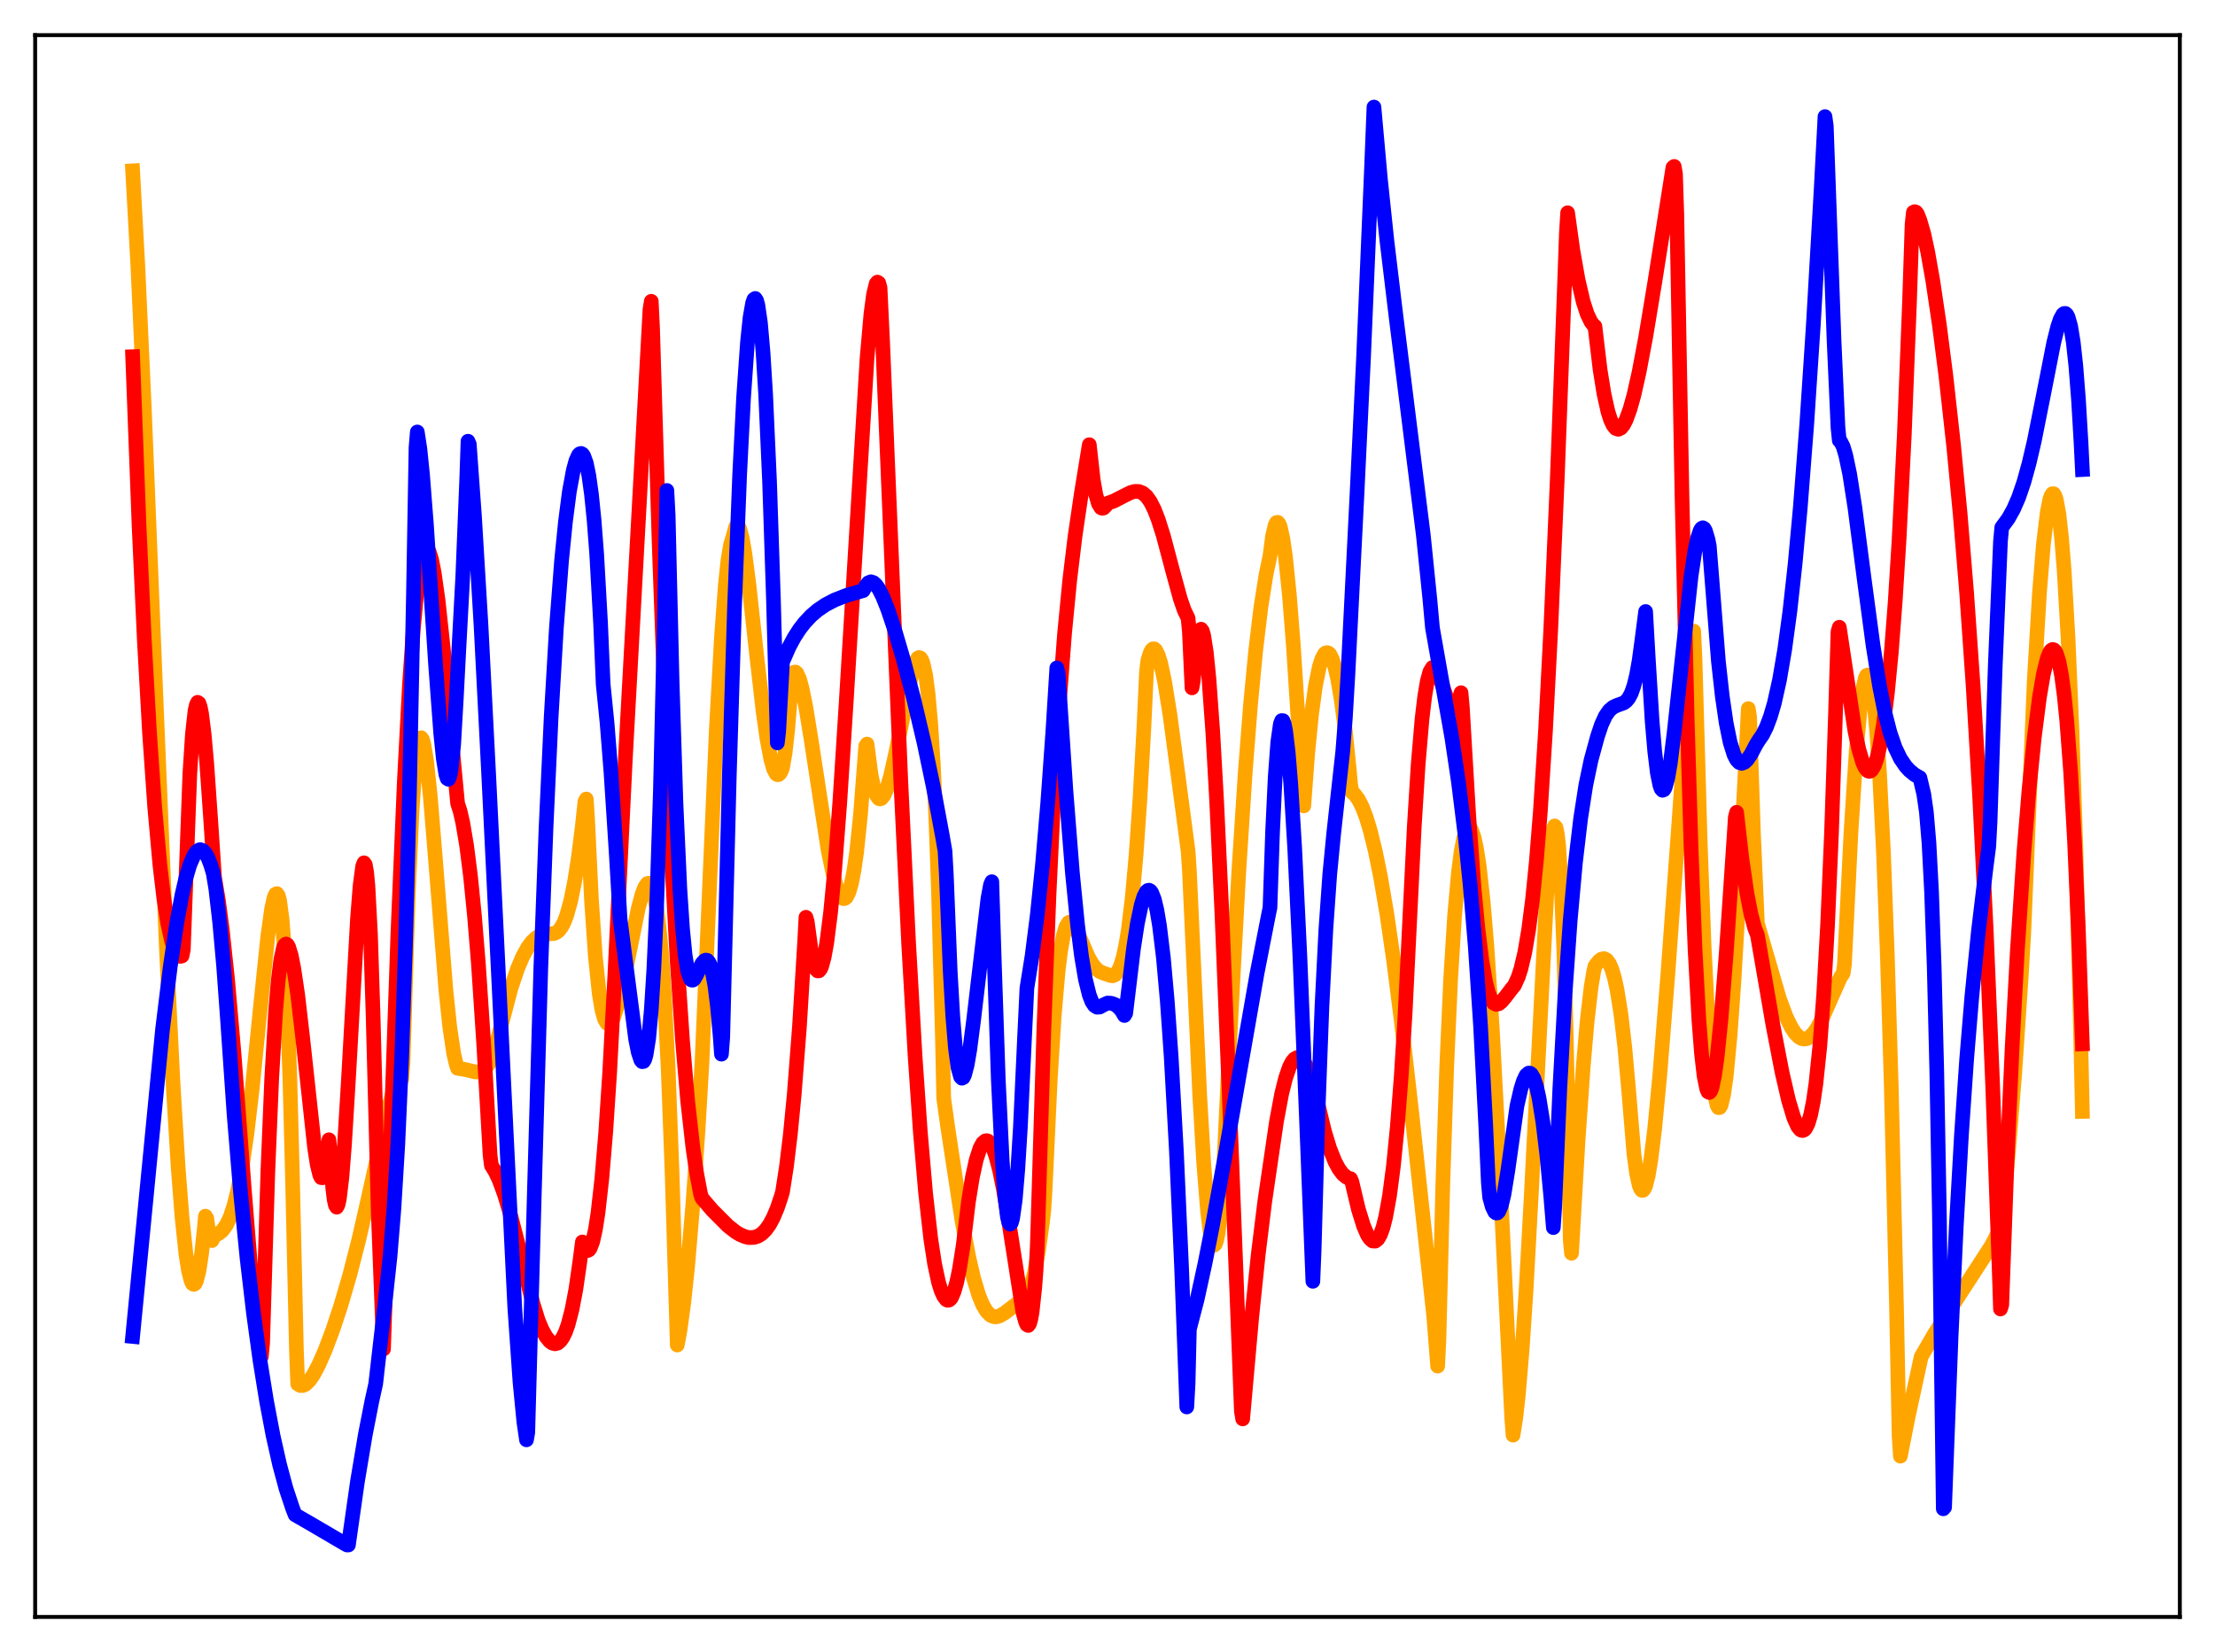 <?xml version="1.0" encoding="utf-8" standalone="no"?>
<!DOCTYPE svg PUBLIC "-//W3C//DTD SVG 1.1//EN"
  "http://www.w3.org/Graphics/SVG/1.1/DTD/svg11.dtd">
<svg xmlns:xlink="http://www.w3.org/1999/xlink" width="453.6pt" height="338.4pt" viewBox="0 0 453.6 338.4" xmlns="http://www.w3.org/2000/svg" version="1.1">
 <defs>
  <style type="text/css">*{stroke-linejoin: round; stroke-linecap: butt}</style>
 </defs>
 <g id="figure_1">
  <g id="patch_1">
   <path d="M 0 338.4 
L 453.6 338.4 
L 453.6 0 
L 0 0 
z
" style="fill: #ffffff"/>
  </g>
  <g id="axes_1">
   <g id="patch_2">
    <path d="M 7.2 331.2 
L 446.4 331.2 
L 446.4 7.2 
L 7.2 7.2 
z
" style="fill: #ffffff"/>
   </g>
   <g id="matplotlib.axis_1"/>
   <g id="matplotlib.axis_2"/>
   <g id="line2d_1">
    <path d="M 27.164 34.989 
L 28.228 54.441 
L 29.559 83.726 
L 31.955 143.307 
L 34.084 194.443 
L 35.415 221.539 
L 36.48 239.083 
L 37.279 249.364 
L 38.077 256.905 
L 38.609 260.329 
L 39.142 262.39 
L 39.408 262.935 
L 39.674 263.096 
L 39.94 262.937 
L 40.207 262.425 
L 40.739 260.36 
L 41.271 256.881 
L 41.804 252.032 
L 42.07 249.116 
L 42.336 249.526 
L 42.868 253.282 
L 43.135 254.006 
L 43.401 254.112 
L 43.933 253.078 
L 44.732 252.699 
L 45.53 252.068 
L 46.329 250.974 
L 47.127 249.311 
L 47.926 246.898 
L 48.724 243.651 
L 49.523 239.387 
L 50.588 232.077 
L 51.652 223.003 
L 53.249 207.111 
L 54.847 191.706 
L 55.645 186.038 
L 56.177 183.703 
L 56.444 183.149 
L 56.71 183.044 
L 56.976 183.436 
L 57.242 184.379 
L 57.775 188.36 
L 58.307 195.389 
L 58.839 206.133 
L 59.372 221.314 
L 59.904 241.575 
L 60.703 276.532 
L 60.969 283.489 
L 61.501 283.798 
L 62.033 283.795 
L 62.566 283.552 
L 63.364 282.777 
L 64.163 281.624 
L 65.228 279.64 
L 66.559 276.621 
L 68.156 272.381 
L 69.753 267.567 
L 71.616 261.193 
L 73.479 253.928 
L 75.343 245.756 
L 79.335 227.756 
L 80.4 223.863 
L 81.199 221.861 
L 81.731 221.145 
L 81.997 221.031 
L 82.263 221.084 
L 82.529 217.773 
L 83.594 183.31 
L 84.393 165.787 
L 84.925 158.102 
L 85.457 153.351 
L 85.724 151.961 
L 85.99 151.25 
L 86.256 151.116 
L 86.522 151.502 
L 86.788 152.452 
L 87.321 155.629 
L 88.119 163.1 
L 89.184 176.141 
L 91.313 202.846 
L 92.112 210.421 
L 92.911 215.797 
L 93.443 218.076 
L 93.709 218.826 
L 95.04 219.03 
L 97.436 219.584 
L 98.234 219.528 
L 99.033 219.152 
L 99.831 218.311 
L 100.364 217.439 
L 101.162 215.455 
L 101.695 213.631 
L 104.623 202.482 
L 105.953 198.501 
L 107.018 195.975 
L 108.083 194.04 
L 108.881 192.969 
L 109.68 192.195 
L 110.745 191.481 
L 111.277 191.299 
L 112.342 191.288 
L 113.407 191.228 
L 113.939 191.008 
L 114.471 190.571 
L 115.004 189.87 
L 115.536 188.847 
L 116.068 187.443 
L 116.867 184.555 
L 117.665 180.614 
L 118.464 175.485 
L 119.263 169.115 
L 119.795 164.15 
L 120.061 163.665 
L 120.327 167.779 
L 121.126 184.332 
L 121.924 195.986 
L 122.723 203.602 
L 123.255 206.818 
L 123.788 208.74 
L 124.32 209.629 
L 124.586 209.742 
L 124.852 209.663 
L 125.119 209.411 
L 125.651 208.406 
L 126.449 206.042 
L 127.248 202.924 
L 128.579 196.56 
L 130.708 186.057 
L 131.507 183.104 
L 132.039 181.727 
L 132.572 180.982 
L 132.838 180.916 
L 133.104 181.065 
L 133.37 181.449 
L 133.903 183.008 
L 134.435 185.775 
L 134.967 189.948 
L 135.5 195.743 
L 136.032 203.395 
L 136.831 218.915 
L 137.629 240.13 
L 138.694 275.508 
L 139.226 272.663 
L 140.025 266.869 
L 140.823 259.316 
L 141.888 246.692 
L 142.953 231.503 
L 143.751 217.758 
L 146.679 149.668 
L 147.744 130.487 
L 148.543 119.792 
L 149.075 114.755 
L 149.607 111.581 
L 150.14 109.793 
L 150.672 107.881 
L 150.938 107.598 
L 151.204 107.757 
L 151.471 108.258 
L 152.003 110.269 
L 152.535 113.35 
L 153.334 119.431 
L 154.931 134.019 
L 156.262 145.634 
L 157.06 151.308 
L 157.859 155.544 
L 158.391 157.44 
L 158.924 158.484 
L 159.19 158.682 
L 159.456 158.661 
L 159.722 158.416 
L 159.988 157.944 
L 160.255 157.236 
L 160.787 154.158 
L 161.319 149.328 
L 161.852 142.734 
L 162.118 138.8 
L 162.384 138.008 
L 162.65 137.692 
L 162.916 137.655 
L 163.183 137.897 
L 163.715 139.07 
L 164.247 140.998 
L 165.046 144.974 
L 166.111 151.557 
L 169.571 174.079 
L 170.636 179.227 
L 171.434 182.024 
L 171.967 183.276 
L 172.499 183.966 
L 172.765 184.081 
L 173.031 184.031 
L 173.297 183.807 
L 173.83 182.799 
L 174.362 180.977 
L 174.895 178.25 
L 175.427 174.521 
L 176.225 166.802 
L 177.29 152.818 
L 177.556 152.411 
L 178.355 158.559 
L 178.887 161.175 
L 179.42 162.798 
L 179.952 163.558 
L 180.218 163.65 
L 180.484 163.569 
L 181.017 162.933 
L 181.549 161.743 
L 182.348 159.071 
L 183.412 154.339 
L 186.873 137.35 
L 187.405 135.747 
L 187.937 134.824 
L 188.204 134.676 
L 188.47 134.771 
L 188.736 135.136 
L 189.002 135.802 
L 189.535 138.165 
L 190.067 142.179 
L 190.599 148.226 
L 191.132 156.625 
L 191.664 167.969 
L 192.196 182.703 
L 192.995 212.621 
L 193.261 224.979 
L 194.06 230.722 
L 196.988 249.975 
L 198.319 257.179 
L 199.383 261.818 
L 200.448 265.357 
L 201.247 267.288 
L 202.045 268.619 
L 202.844 269.412 
L 203.376 269.664 
L 203.908 269.744 
L 204.707 269.554 
L 205.772 268.921 
L 208.7 266.682 
L 209.764 266.296 
L 210.031 266.262 
L 210.297 265.955 
L 211.095 263.689 
L 211.894 260.446 
L 212.692 256.042 
L 213.491 250.232 
L 213.757 247.956 
L 214.023 243.744 
L 215.088 220.921 
L 215.887 208.091 
L 216.685 198.907 
L 217.217 194.632 
L 217.75 191.666 
L 218.282 189.843 
L 218.815 188.983 
L 219.081 188.856 
L 219.347 188.899 
L 219.879 189.407 
L 220.412 190.331 
L 221.476 192.804 
L 222.807 195.897 
L 223.606 197.337 
L 224.404 198.359 
L 225.203 199.009 
L 226.001 199.345 
L 227.332 199.795 
L 227.865 199.88 
L 228.397 199.648 
L 228.929 198.994 
L 229.462 197.871 
L 229.994 196.129 
L 230.527 193.711 
L 231.059 190.512 
L 231.857 183.954 
L 232.656 175.092 
L 233.455 163.495 
L 234.253 149.035 
L 234.785 137.602 
L 235.052 135.3 
L 235.584 133.622 
L 235.85 133.148 
L 236.116 132.905 
L 236.383 132.907 
L 236.649 133.139 
L 237.181 134.177 
L 237.713 135.904 
L 238.512 139.692 
L 239.577 146.326 
L 241.174 158.221 
L 243.303 174.331 
L 243.569 178.269 
L 245.699 224.603 
L 246.497 238.166 
L 247.296 248.131 
L 247.828 252.465 
L 248.361 254.713 
L 248.627 255.062 
L 248.893 254.819 
L 249.159 254.05 
L 249.425 252.731 
L 249.958 248.28 
L 250.49 241.537 
L 252.087 208.119 
L 253.684 178.572 
L 255.015 158.062 
L 256.08 144.449 
L 257.145 133.276 
L 258.209 124.404 
L 259.274 117.667 
L 260.073 113.866 
L 260.605 109.779 
L 261.137 107.536 
L 261.404 107.033 
L 261.67 106.988 
L 261.936 107.314 
L 262.202 107.998 
L 262.735 110.472 
L 263.267 114.246 
L 264.065 122.074 
L 264.864 132.222 
L 265.929 148.866 
L 266.727 163.364 
L 266.993 165.076 
L 267.792 154.32 
L 268.591 146.265 
L 269.389 140.455 
L 270.188 136.531 
L 270.72 134.902 
L 271.252 133.927 
L 271.519 133.726 
L 271.785 133.673 
L 272.051 133.766 
L 272.317 134.006 
L 272.849 135.041 
L 273.382 136.664 
L 273.914 138.949 
L 274.713 143.609 
L 275.511 149.794 
L 276.31 157.629 
L 276.576 160.612 
L 276.842 162.241 
L 277.375 162.665 
L 278.173 163.728 
L 278.972 165.302 
L 279.77 167.397 
L 280.569 170.012 
L 281.633 174.305 
L 282.698 179.529 
L 284.029 187.35 
L 285.36 196.523 
L 286.957 209.087 
L 289.087 227.744 
L 293.612 269.614 
L 294.41 279.825 
L 294.676 274.316 
L 295.475 242.365 
L 296.273 218.358 
L 297.072 200.533 
L 297.871 187.688 
L 298.669 178.734 
L 299.201 174.551 
L 299.734 171.749 
L 300.266 170.078 
L 300.532 169.644 
L 300.799 169.47 
L 301.065 169.597 
L 301.331 169.98 
L 301.863 171.483 
L 302.396 173.976 
L 302.928 177.476 
L 303.727 184.672 
L 304.525 194.206 
L 305.59 210.565 
L 306.655 230.703 
L 309.583 290.432 
L 309.849 293.967 
L 310.381 290.63 
L 310.913 285.921 
L 311.712 276.49 
L 312.511 264.402 
L 313.575 244.931 
L 316.769 182.776 
L 317.568 173.133 
L 318.1 169.743 
L 318.367 169.183 
L 318.633 169.478 
L 318.899 170.745 
L 319.165 172.969 
L 319.697 180.956 
L 320.23 194.053 
L 320.762 212.956 
L 321.295 238.505 
L 321.561 253.964 
L 321.827 256.713 
L 323.158 233.736 
L 324.223 218.439 
L 325.021 209.233 
L 325.82 202.287 
L 326.352 199.068 
L 326.618 197.904 
L 327.417 196.879 
L 327.949 196.467 
L 328.481 196.353 
L 329.014 196.619 
L 329.546 197.317 
L 330.079 198.518 
L 330.611 200.297 
L 331.143 202.735 
L 331.942 207.742 
L 332.74 214.586 
L 333.539 223.461 
L 334.604 236.351 
L 335.136 240.29 
L 335.668 242.753 
L 335.935 243.449 
L 336.201 243.819 
L 336.467 243.819 
L 336.733 243.511 
L 336.999 242.911 
L 337.532 240.791 
L 338.064 237.622 
L 338.863 231.133 
L 339.927 219.942 
L 341.524 199.921 
L 343.92 167.023 
L 345.517 144.35 
L 346.582 131.928 
L 346.848 129.267 
L 347.114 134.948 
L 348.179 172.6 
L 348.977 193.756 
L 349.776 209.362 
L 350.575 219.817 
L 351.107 224.127 
L 351.639 226.431 
L 351.905 226.885 
L 352.172 226.858 
L 352.438 226.425 
L 352.97 224.234 
L 353.503 220.445 
L 354.301 212.04 
L 355.1 200.814 
L 356.164 182.347 
L 358.028 145.147 
L 358.294 146.917 
L 359.092 170.929 
L 359.891 189.129 
L 364.416 204.612 
L 365.747 208.201 
L 366.812 210.408 
L 367.61 211.628 
L 368.409 212.435 
L 368.941 212.738 
L 369.473 212.835 
L 370.006 212.747 
L 370.538 212.464 
L 371.337 211.699 
L 372.135 210.559 
L 373.2 208.553 
L 374.797 204.919 
L 376.927 200.127 
L 377.459 199.355 
L 377.725 197.43 
L 379.056 170.419 
L 380.121 153.963 
L 380.919 145.201 
L 381.452 141.245 
L 381.984 138.902 
L 382.25 138.356 
L 382.516 138.259 
L 382.783 138.585 
L 383.049 139.398 
L 383.315 140.632 
L 383.847 144.606 
L 384.38 150.566 
L 384.912 158.594 
L 385.711 174.683 
L 386.509 195.914 
L 387.308 222.677 
L 388.372 267.488 
L 388.905 294.084 
L 389.171 298.267 
L 390.768 290.161 
L 393.43 277.913 
L 396.092 273.312 
L 399.552 267.872 
L 407.804 255.165 
L 409.667 251.594 
L 409.933 250.068 
L 411.264 236.25 
L 412.595 219.706 
L 413.926 199.965 
L 414.458 190.725 
L 416.588 139.375 
L 417.652 121.449 
L 418.451 111.583 
L 419.249 104.909 
L 419.782 102.255 
L 420.048 101.508 
L 420.314 101.127 
L 420.58 101.143 
L 420.847 101.59 
L 421.113 102.424 
L 421.645 105.409 
L 422.177 110.18 
L 422.71 116.852 
L 423.508 130.682 
L 424.307 149.494 
L 425.105 173.741 
L 425.904 203.944 
L 426.436 227.656 
L 426.436 227.656 
" clip-path="url(#p769d258055)" style="fill: none; stroke: #ffa500; stroke-width: 3; stroke-linecap: square"/>
   </g>
   <g id="line2d_2">
    <path d="M 27.164 73.058 
L 28.495 108.119 
L 29.559 131.185 
L 30.624 150.186 
L 31.689 165.434 
L 32.753 177.248 
L 33.552 184.018 
L 34.351 189.15 
L 35.149 192.764 
L 35.681 194.38 
L 36.214 195.403 
L 36.746 195.866 
L 37.012 195.893 
L 37.279 195.801 
L 37.545 194.499 
L 38.876 158.52 
L 39.408 150.326 
L 39.94 145.564 
L 40.207 144.383 
L 40.473 143.857 
L 40.739 144.036 
L 41.005 144.817 
L 41.271 146.127 
L 41.804 150.361 
L 42.336 156.308 
L 43.135 167.789 
L 43.933 179.732 
L 44.732 184.495 
L 45.53 190.549 
L 46.595 200.548 
L 47.926 215.817 
L 50.055 243.925 
L 51.652 263.686 
L 52.451 271.434 
L 52.983 275.325 
L 53.516 277.878 
L 53.782 275.111 
L 54.847 240.099 
L 55.645 220.888 
L 56.444 207.137 
L 56.976 200.859 
L 57.508 196.596 
L 58.041 194.14 
L 58.307 193.564 
L 58.573 193.363 
L 58.839 193.504 
L 59.105 193.96 
L 59.638 195.705 
L 60.17 198.4 
L 60.969 203.794 
L 62.033 213.013 
L 64.429 235.132 
L 64.961 238.546 
L 65.494 240.703 
L 65.76 241.217 
L 66.026 241.252 
L 66.292 240.775 
L 66.559 239.777 
L 67.091 235.76 
L 67.357 233.461 
L 67.623 236.232 
L 68.156 243.478 
L 68.422 245.67 
L 68.688 246.87 
L 68.954 247.272 
L 69.22 246.789 
L 69.487 245.606 
L 70.019 241.139 
L 70.551 234.391 
L 71.35 221.26 
L 73.213 188.107 
L 73.745 181.375 
L 74.278 177.385 
L 74.544 176.731 
L 74.81 177.116 
L 75.076 178.626 
L 75.343 181.414 
L 75.875 191.437 
L 76.407 208.071 
L 77.472 248.653 
L 78.537 276.339 
L 81.465 191.625 
L 82.796 160.131 
L 83.86 140.155 
L 84.659 128.617 
L 85.457 120.188 
L 85.99 116.297 
L 86.522 113.752 
L 87.055 112.507 
L 87.321 112.353 
L 87.587 112.498 
L 87.853 112.933 
L 88.385 114.622 
L 88.918 117.312 
L 89.716 122.984 
L 90.781 132.899 
L 92.644 153.295 
L 93.709 164.548 
L 94.241 166.219 
L 94.774 168.557 
L 95.572 173.297 
L 96.371 179.629 
L 97.169 187.638 
L 97.968 197.395 
L 99.033 213.454 
L 100.364 236.651 
L 100.63 238.724 
L 101.428 240.02 
L 102.227 241.723 
L 103.292 244.618 
L 104.356 248.148 
L 105.953 254.301 
L 109.148 267.017 
L 110.212 270.455 
L 111.011 272.355 
L 111.809 273.785 
L 112.608 274.77 
L 113.14 275.131 
L 113.673 275.257 
L 114.205 275.121 
L 114.737 274.677 
L 115.27 273.922 
L 115.802 272.825 
L 116.335 271.329 
L 117.133 268.258 
L 117.932 264.06 
L 118.73 258.521 
L 119.263 254.393 
L 119.795 255.718 
L 120.061 256.05 
L 120.327 256.158 
L 120.593 256.038 
L 120.86 255.686 
L 121.392 254.269 
L 121.924 251.881 
L 122.457 248.472 
L 123.255 241.365 
L 124.054 231.797 
L 124.852 219.697 
L 125.917 199.572 
L 128.047 155.762 
L 133.104 63.378 
L 133.37 61.715 
L 133.636 67.214 
L 134.967 110.847 
L 136.298 147.556 
L 137.629 177.631 
L 138.694 197.148 
L 139.759 213.003 
L 140.823 225.505 
L 141.888 235.026 
L 142.687 240.472 
L 143.485 244.664 
L 143.751 245.419 
L 145.881 247.905 
L 149.075 251.102 
L 150.672 252.353 
L 151.471 252.836 
L 152.535 253.303 
L 153.334 253.498 
L 154.399 253.468 
L 155.197 253.216 
L 155.996 252.718 
L 156.794 251.934 
L 157.593 250.821 
L 158.391 249.333 
L 159.19 247.421 
L 159.988 245.033 
L 160.255 244.12 
L 161.053 238.97 
L 161.852 232.358 
L 162.65 224.126 
L 163.715 210.318 
L 164.78 192.893 
L 165.046 187.889 
L 165.312 188.808 
L 166.111 194.692 
L 166.643 197.231 
L 167.175 198.611 
L 167.441 198.874 
L 167.708 198.861 
L 167.974 198.574 
L 168.24 198.015 
L 168.772 196.093 
L 169.305 193.129 
L 170.103 186.823 
L 170.902 178.462 
L 171.967 164.546 
L 173.297 143.73 
L 177.556 73.412 
L 178.355 64.301 
L 178.887 60.293 
L 179.42 58.111 
L 179.686 57.784 
L 179.952 57.959 
L 180.218 58.921 
L 180.751 70.101 
L 184.477 160.133 
L 186.074 193.214 
L 187.405 216.462 
L 188.47 231.848 
L 189.535 244.246 
L 190.599 253.692 
L 191.398 258.914 
L 192.196 262.643 
L 192.729 264.359 
L 193.261 265.526 
L 193.793 266.215 
L 194.06 266.347 
L 194.326 266.315 
L 194.592 266.124 
L 194.858 265.776 
L 195.391 264.518 
L 195.923 262.649 
L 196.455 260.109 
L 197.254 255.06 
L 198.319 246.185 
L 199.117 241.23 
L 199.916 237.56 
L 200.714 235.116 
L 201.247 234.152 
L 201.779 233.693 
L 202.045 233.643 
L 202.311 233.714 
L 202.844 234.237 
L 203.376 235.242 
L 203.908 236.706 
L 204.707 239.735 
L 205.505 243.686 
L 206.57 250.134 
L 209.498 268.843 
L 210.031 270.763 
L 210.297 271.346 
L 210.563 271.505 
L 210.829 271.134 
L 211.095 270.224 
L 211.361 268.744 
L 211.894 263.825 
L 212.16 260.398 
L 212.426 255.121 
L 213.757 211.174 
L 214.822 183.322 
L 215.887 161.135 
L 216.951 143.552 
L 218.016 129.677 
L 219.081 118.71 
L 220.145 109.907 
L 221.476 100.864 
L 223.073 91.089 
L 223.872 98.261 
L 224.404 101.306 
L 224.937 103.153 
L 225.469 104.007 
L 225.735 104.115 
L 226.001 104.054 
L 226.534 103.513 
L 226.8 103.097 
L 228.131 102.617 
L 229.994 101.654 
L 231.591 100.869 
L 232.39 100.655 
L 233.188 100.663 
L 233.987 100.973 
L 234.785 101.655 
L 235.584 102.775 
L 236.383 104.361 
L 237.181 106.407 
L 238.246 109.774 
L 240.109 116.801 
L 241.706 122.647 
L 242.505 124.968 
L 243.303 126.634 
L 243.569 129.431 
L 244.102 140.901 
L 244.368 139.433 
L 244.9 133.326 
L 245.433 129.848 
L 245.699 129.073 
L 245.965 128.881 
L 246.231 129.247 
L 246.497 130.178 
L 247.03 133.586 
L 247.562 138.888 
L 248.361 149.969 
L 249.159 164.225 
L 250.224 187.059 
L 251.821 226.545 
L 254.217 289.071 
L 254.483 290.64 
L 256.346 269.727 
L 257.677 256.881 
L 259.008 246.1 
L 261.404 229.737 
L 262.468 224.041 
L 263.267 220.836 
L 264.065 218.534 
L 264.598 217.511 
L 265.13 216.874 
L 265.663 216.611 
L 266.195 216.703 
L 266.727 217.128 
L 267.26 217.86 
L 268.058 219.482 
L 269.123 222.435 
L 270.188 227.401 
L 271.252 231.795 
L 272.317 235.291 
L 273.382 237.944 
L 274.18 239.42 
L 274.979 240.487 
L 275.777 241.151 
L 276.31 241.383 
L 276.576 241.434 
L 276.842 242.068 
L 278.173 247.677 
L 279.238 251.127 
L 280.036 252.964 
L 280.569 253.772 
L 281.101 254.206 
L 281.633 254.227 
L 282.166 253.796 
L 282.698 252.868 
L 283.231 251.388 
L 283.763 249.288 
L 284.561 244.895 
L 285.36 238.767 
L 286.159 230.687 
L 286.957 220.37 
L 287.756 207.496 
L 288.82 185.762 
L 289.619 169.393 
L 290.417 156.601 
L 291.216 147.219 
L 291.748 142.732 
L 292.281 139.557 
L 292.813 137.596 
L 293.345 136.722 
L 293.612 136.639 
L 293.878 136.796 
L 294.41 137.68 
L 295.209 139.87 
L 296.54 143.746 
L 297.072 144.747 
L 297.604 145.162 
L 297.871 145.106 
L 298.137 144.858 
L 298.669 143.724 
L 299.201 141.894 
L 299.468 144.877 
L 300.799 167.42 
L 301.863 181.823 
L 302.662 190.269 
L 303.46 196.711 
L 304.259 201.241 
L 304.791 203.294 
L 305.324 204.676 
L 305.856 205.459 
L 306.388 205.739 
L 306.921 205.61 
L 307.453 205.195 
L 308.252 204.25 
L 309.583 202.504 
L 310.115 201.885 
L 310.913 200.126 
L 311.446 198.483 
L 312.244 195.135 
L 313.043 190.452 
L 313.841 184.232 
L 314.64 176.233 
L 315.439 166.26 
L 316.503 149.599 
L 317.568 129.048 
L 318.899 98.247 
L 320.496 55.457 
L 320.762 47.917 
L 321.028 43.584 
L 322.093 51.227 
L 323.158 57.286 
L 324.223 61.829 
L 325.021 64.285 
L 325.82 65.95 
L 326.352 66.635 
L 326.618 66.842 
L 327.683 75.776 
L 328.481 80.714 
L 329.28 84.3 
L 329.812 85.97 
L 330.345 87.111 
L 330.877 87.756 
L 331.409 87.936 
L 331.942 87.681 
L 332.474 87.019 
L 333.007 85.982 
L 333.805 83.79 
L 334.604 80.925 
L 335.668 76.184 
L 336.999 69.144 
L 338.863 57.901 
L 342.589 34.312 
L 342.855 34.09 
L 343.121 35.609 
L 343.388 43.835 
L 344.452 101.801 
L 345.517 147.448 
L 346.316 173.974 
L 347.114 194.346 
L 347.913 209.021 
L 348.445 215.829 
L 348.977 220.448 
L 349.51 223.041 
L 349.776 223.655 
L 350.042 223.781 
L 350.308 223.513 
L 350.575 222.852 
L 351.107 220.367 
L 351.639 216.572 
L 352.438 208.725 
L 353.503 195.283 
L 355.1 171.501 
L 355.366 167.398 
L 355.632 166.383 
L 356.697 175.766 
L 357.761 183.072 
L 358.56 187.197 
L 359.359 190.167 
L 359.891 191.51 
L 363.085 210.031 
L 364.948 219.683 
L 366.279 225.424 
L 367.344 228.952 
L 368.143 230.743 
L 368.675 231.4 
L 368.941 231.548 
L 369.207 231.567 
L 369.473 231.445 
L 369.74 231.173 
L 370.272 230.126 
L 370.804 228.326 
L 371.337 225.659 
L 371.869 222.003 
L 372.668 214.368 
L 373.466 203.702 
L 374.265 189.399 
L 375.063 170.72 
L 375.862 146.827 
L 376.394 129.363 
L 376.66 128.48 
L 379.855 149.727 
L 380.653 153.484 
L 381.452 156.174 
L 381.984 157.322 
L 382.516 157.919 
L 382.783 158.001 
L 383.049 157.936 
L 383.315 157.718 
L 383.847 156.815 
L 384.38 155.266 
L 384.912 153.041 
L 385.711 148.366 
L 386.509 141.967 
L 387.308 133.678 
L 388.106 123.285 
L 388.905 110.519 
L 389.969 89.214 
L 391.034 62.062 
L 391.567 45.894 
L 391.833 43.482 
L 392.099 43.354 
L 392.365 43.446 
L 392.631 43.777 
L 393.164 45.136 
L 393.962 47.868 
L 394.761 51.56 
L 395.825 57.587 
L 397.156 66.573 
L 398.487 76.948 
L 400.084 91.357 
L 401.415 105.296 
L 402.746 121.525 
L 404.077 140.623 
L 405.408 163.313 
L 406.739 190.323 
L 408.07 222.363 
L 409.401 259.927 
L 409.667 268.121 
L 409.933 267.316 
L 410.998 238.285 
L 412.063 214.418 
L 413.127 194.68 
L 414.458 174.666 
L 415.523 161.695 
L 416.588 151.104 
L 417.652 142.793 
L 418.451 138.136 
L 419.249 134.87 
L 419.782 133.558 
L 420.048 133.199 
L 420.314 133.037 
L 420.58 133.083 
L 420.847 133.347 
L 421.113 133.839 
L 421.645 135.556 
L 422.177 138.367 
L 422.71 142.347 
L 423.242 147.595 
L 424.041 158.213 
L 424.839 172.464 
L 425.638 190.862 
L 426.436 213.823 
L 426.436 213.823 
" clip-path="url(#p769d258055)" style="fill: none; stroke: #ff0000; stroke-width: 3; stroke-linecap: square"/>
   </g>
   <g id="line2d_3">
    <path d="M 27.164 273.753 
L 33.286 210.855 
L 34.883 197.882 
L 36.214 188.974 
L 37.279 183.241 
L 38.077 179.803 
L 38.876 177.128 
L 39.674 175.285 
L 40.207 174.507 
L 40.739 174.1 
L 41.005 174.033 
L 41.537 174.22 
L 42.07 174.776 
L 42.602 175.742 
L 43.135 177.115 
L 43.667 178.879 
L 44.199 182.08 
L 44.998 189.022 
L 45.796 197.923 
L 46.595 208.928 
L 47.926 228.214 
L 49.257 244.253 
L 50.588 257.686 
L 51.919 269.042 
L 53.249 278.71 
L 54.58 286.967 
L 55.911 294.009 
L 57.242 299.953 
L 58.573 304.904 
L 59.904 308.918 
L 60.436 310.278 
L 63.364 311.965 
L 70.551 316.177 
L 71.084 316.473 
L 71.35 316.466 
L 73.213 303.389 
L 74.81 293.868 
L 76.141 287.074 
L 76.94 283.443 
L 77.472 278.762 
L 78.803 267.26 
L 79.868 257.406 
L 80.666 247.644 
L 81.465 234.459 
L 82.263 216.596 
L 83.062 192.794 
L 83.86 161.76 
L 84.659 122.166 
L 85.191 91.647 
L 85.457 88.479 
L 85.99 91.951 
L 86.522 97.147 
L 87.321 107.347 
L 89.184 135.914 
L 90.249 150.163 
L 90.781 155.363 
L 91.313 158.66 
L 91.58 159.459 
L 91.846 159.623 
L 92.112 159.038 
L 92.378 157.675 
L 92.911 152.396 
L 93.443 143.112 
L 93.975 132.82 
L 94.774 117.946 
L 95.572 98.19 
L 95.839 90.374 
L 96.105 90.998 
L 97.169 105.777 
L 98.5 127.979 
L 100.097 159.08 
L 105.421 267.867 
L 106.486 283.088 
L 107.284 291.303 
L 107.817 294.931 
L 108.083 293.422 
L 109.414 244.764 
L 110.745 198.482 
L 111.809 169.842 
L 112.874 146.789 
L 113.939 128.658 
L 115.004 114.795 
L 115.802 106.82 
L 116.601 100.68 
L 117.399 96.351 
L 117.932 94.386 
L 118.464 93.211 
L 118.73 92.94 
L 118.996 92.873 
L 119.263 93.017 
L 119.529 93.383 
L 120.061 94.842 
L 120.593 97.439 
L 121.126 101.263 
L 121.658 106.516 
L 122.191 113.449 
L 122.989 127.661 
L 123.521 140.175 
L 124.32 148.099 
L 125.119 158.208 
L 126.183 174.61 
L 126.982 188.226 
L 130.176 212.906 
L 130.708 215.557 
L 131.241 217.152 
L 131.507 217.47 
L 131.773 217.431 
L 132.039 216.999 
L 132.305 216.058 
L 132.838 212.705 
L 133.37 206.928 
L 133.903 198.398 
L 134.435 186.686 
L 135.233 162.146 
L 136.032 127.97 
L 136.564 100.46 
L 136.831 105.512 
L 137.629 139.282 
L 138.428 164.514 
L 139.226 182.066 
L 139.759 190.083 
L 140.291 195.543 
L 140.823 198.873 
L 141.356 200.475 
L 141.622 200.755 
L 141.888 200.76 
L 142.154 200.53 
L 142.687 199.612 
L 143.751 197.346 
L 144.284 196.763 
L 144.55 196.659 
L 144.816 196.708 
L 145.082 196.969 
L 145.348 197.436 
L 145.881 199.118 
L 146.413 202 
L 146.945 206.309 
L 147.478 212.23 
L 147.744 215.93 
L 148.01 212.473 
L 149.341 159.285 
L 150.406 124.678 
L 151.471 97.217 
L 152.269 81.519 
L 153.068 70.145 
L 153.6 65.045 
L 154.132 62.015 
L 154.399 61.309 
L 154.665 61.131 
L 154.931 61.531 
L 155.197 62.474 
L 155.729 66.133 
L 156.262 72.204 
L 156.794 80.787 
L 157.593 98.609 
L 158.391 122.762 
L 159.19 152.177 
L 159.456 149.919 
L 160.255 135.586 
L 161.585 132.544 
L 162.65 130.561 
L 163.715 128.909 
L 164.78 127.531 
L 166.111 126.115 
L 167.441 124.976 
L 169.039 123.891 
L 170.902 122.913 
L 173.297 121.973 
L 176.492 121.052 
L 176.758 120.986 
L 177.29 120.064 
L 177.823 119.374 
L 178.355 119.162 
L 178.887 119.342 
L 179.42 119.842 
L 179.952 120.601 
L 180.751 122.175 
L 181.815 124.833 
L 183.146 128.799 
L 185.009 135.136 
L 187.139 143.236 
L 189.268 152.295 
L 191.132 161.216 
L 192.995 171.254 
L 193.527 174.332 
L 193.793 179.152 
L 194.592 199.041 
L 195.124 208.234 
L 195.657 214.671 
L 196.189 218.688 
L 196.721 220.586 
L 196.988 220.857 
L 197.254 220.722 
L 197.52 220.194 
L 198.052 218.177 
L 198.585 215.076 
L 199.383 208.966 
L 202.311 184.077 
L 202.844 181.219 
L 203.11 180.605 
L 203.642 197.595 
L 204.441 221.24 
L 205.239 237.73 
L 205.772 244.924 
L 206.304 249.238 
L 206.57 250.353 
L 206.836 250.752 
L 207.103 250.48 
L 207.369 249.553 
L 207.901 245.782 
L 208.433 239.497 
L 208.966 230.815 
L 209.764 213.56 
L 210.297 202.401 
L 211.361 195.76 
L 212.426 187.369 
L 213.491 177.02 
L 214.556 164.521 
L 215.62 149.642 
L 216.419 136.813 
L 216.685 137.807 
L 218.282 161.917 
L 219.613 178.766 
L 220.678 189.526 
L 221.476 195.839 
L 222.275 200.588 
L 223.073 203.813 
L 223.606 205.181 
L 224.138 205.987 
L 224.671 206.317 
L 225.203 206.279 
L 226.001 205.837 
L 226.8 205.457 
L 227.599 205.501 
L 228.397 205.797 
L 229.196 206.432 
L 229.728 207.098 
L 230.26 208.011 
L 230.527 207.567 
L 231.059 203.195 
L 232.124 194.308 
L 232.922 189.128 
L 233.721 185.332 
L 234.253 183.625 
L 234.785 182.618 
L 235.052 182.388 
L 235.318 182.346 
L 235.584 182.498 
L 235.85 182.85 
L 236.383 184.216 
L 236.915 186.433 
L 237.447 189.601 
L 238.246 196.177 
L 239.044 205.09 
L 239.843 216.489 
L 240.908 235.711 
L 241.972 259.643 
L 243.037 288.196 
L 243.303 283.481 
L 243.569 272.27 
L 245.167 266.119 
L 246.764 258.815 
L 248.361 250.687 
L 251.023 235.935 
L 257.411 199.454 
L 259.807 187.204 
L 260.073 185.935 
L 260.605 170.389 
L 261.137 159.232 
L 261.67 152.014 
L 262.202 148.28 
L 262.468 147.595 
L 262.735 147.614 
L 263.001 148.319 
L 263.267 149.656 
L 263.799 154.078 
L 264.332 160.576 
L 265.13 173.617 
L 266.195 195.817 
L 267.526 228.694 
L 268.857 262.455 
L 269.123 255.897 
L 269.921 227.496 
L 270.72 206.058 
L 271.519 190.357 
L 272.317 179.062 
L 273.116 170.795 
L 274.979 153.907 
L 275.511 147.063 
L 276.044 137.992 
L 277.907 100.905 
L 279.238 73.135 
L 280.835 35.193 
L 281.367 21.927 
L 282.698 36.77 
L 284.029 49.394 
L 285.892 64.888 
L 291.482 109.658 
L 292.813 122.702 
L 293.345 128.59 
L 297.338 151.236 
L 298.669 160.182 
L 300 170.875 
L 301.065 181.299 
L 302.129 194.079 
L 303.194 210.106 
L 304.259 230.569 
L 304.791 242.268 
L 305.057 245.245 
L 305.59 247.187 
L 306.122 248.273 
L 306.388 248.467 
L 306.655 248.441 
L 306.921 248.166 
L 307.453 246.905 
L 307.985 244.696 
L 308.784 239.792 
L 310.647 226.543 
L 311.446 223.082 
L 311.978 221.391 
L 312.511 220.278 
L 313.043 219.806 
L 313.309 219.817 
L 313.575 219.999 
L 314.108 220.893 
L 314.64 222.525 
L 315.172 224.912 
L 315.971 229.905 
L 316.769 236.588 
L 317.568 244.951 
L 318.1 251.454 
L 318.367 247.491 
L 319.431 222.953 
L 320.496 203.626 
L 321.561 188.468 
L 322.625 176.704 
L 323.69 167.671 
L 324.755 160.809 
L 325.82 155.71 
L 327.151 150.825 
L 327.949 148.449 
L 328.748 146.69 
L 329.546 145.533 
L 330.345 144.844 
L 331.143 144.479 
L 332.474 144.007 
L 333.007 143.627 
L 333.539 142.988 
L 334.071 141.977 
L 334.604 140.469 
L 335.136 138.298 
L 335.668 135.33 
L 336.201 131.415 
L 336.999 125.256 
L 337.532 134.664 
L 338.33 147.669 
L 338.863 153.908 
L 339.395 158.298 
L 339.927 160.896 
L 340.193 161.592 
L 340.46 161.881 
L 340.726 161.781 
L 340.992 161.346 
L 341.524 159.442 
L 342.057 156.362 
L 342.855 149.919 
L 346.316 117.968 
L 347.114 112.719 
L 347.647 110.221 
L 348.179 108.652 
L 348.445 108.241 
L 348.711 108.099 
L 348.977 108.263 
L 349.244 108.713 
L 349.776 110.501 
L 350.042 111.853 
L 351.905 135.462 
L 352.704 142.651 
L 353.503 148.126 
L 354.301 152.045 
L 355.1 154.585 
L 355.632 155.634 
L 356.164 156.187 
L 356.697 156.357 
L 357.229 156.153 
L 357.761 155.679 
L 358.56 154.525 
L 359.625 152.508 
L 360.157 151.656 
L 360.956 150.504 
L 361.754 148.904 
L 362.553 146.779 
L 363.351 144.062 
L 364.416 139.29 
L 365.481 133.054 
L 366.545 125.202 
L 367.61 115.527 
L 368.675 103.963 
L 370.006 86.79 
L 371.337 66.667 
L 372.934 38.952 
L 373.732 23.882 
L 373.999 25.788 
L 374.531 40.557 
L 375.596 69.91 
L 376.394 87.597 
L 376.66 90.217 
L 376.927 90.435 
L 377.459 91.479 
L 377.991 93.296 
L 378.79 97.112 
L 379.855 103.956 
L 381.718 118.287 
L 383.581 132.259 
L 384.912 140.566 
L 385.977 145.9 
L 387.041 150.052 
L 388.106 153.151 
L 389.171 155.378 
L 390.236 156.945 
L 391.034 157.82 
L 392.099 158.69 
L 393.164 159.294 
L 393.962 162.644 
L 394.495 166.345 
L 395.027 172.665 
L 395.559 182.759 
L 396.092 197.933 
L 396.624 219.441 
L 397.156 248.45 
L 397.955 309.055 
L 398.221 308.755 
L 399.552 273.907 
L 400.617 251.197 
L 401.681 232.411 
L 402.746 216.924 
L 403.811 204.09 
L 405.142 190.829 
L 406.739 177.505 
L 407.271 173.4 
L 407.537 168.365 
L 408.602 136.342 
L 409.667 110.915 
L 409.933 108.03 
L 411.264 106.224 
L 412.329 104.321 
L 413.393 101.882 
L 414.458 98.764 
L 415.523 94.905 
L 416.588 90.348 
L 418.451 81.007 
L 420.58 70.177 
L 421.379 66.975 
L 421.911 65.383 
L 422.444 64.42 
L 422.71 64.208 
L 422.976 64.198 
L 423.242 64.441 
L 423.508 64.942 
L 424.041 66.828 
L 424.573 70.086 
L 425.105 74.959 
L 425.638 81.764 
L 426.17 90.756 
L 426.436 96.181 
L 426.436 96.181 
" clip-path="url(#p769d258055)" style="fill: none; stroke: #0000ff; stroke-width: 3; stroke-linecap: square"/>
   </g>
   <g id="patch_3">
    <path d="M 7.2 331.2 
L 7.2 7.2 
" style="fill: none; stroke: #000000; stroke-width: 0.8; stroke-linejoin: miter; stroke-linecap: square"/>
   </g>
   <g id="patch_4">
    <path d="M 446.4 331.2 
L 446.4 7.2 
" style="fill: none; stroke: #000000; stroke-width: 0.8; stroke-linejoin: miter; stroke-linecap: square"/>
   </g>
   <g id="patch_5">
    <path d="M 7.2 331.2 
L 446.4 331.2 
" style="fill: none; stroke: #000000; stroke-width: 0.8; stroke-linejoin: miter; stroke-linecap: square"/>
   </g>
   <g id="patch_6">
    <path d="M 7.2 7.2 
L 446.4 7.2 
" style="fill: none; stroke: #000000; stroke-width: 0.8; stroke-linejoin: miter; stroke-linecap: square"/>
   </g>
  </g>
 </g>
 <defs>
  <clipPath id="p769d258055">
   <rect x="7.2" y="7.2" width="439.2" height="324"/>
  </clipPath>
 </defs>
</svg>
